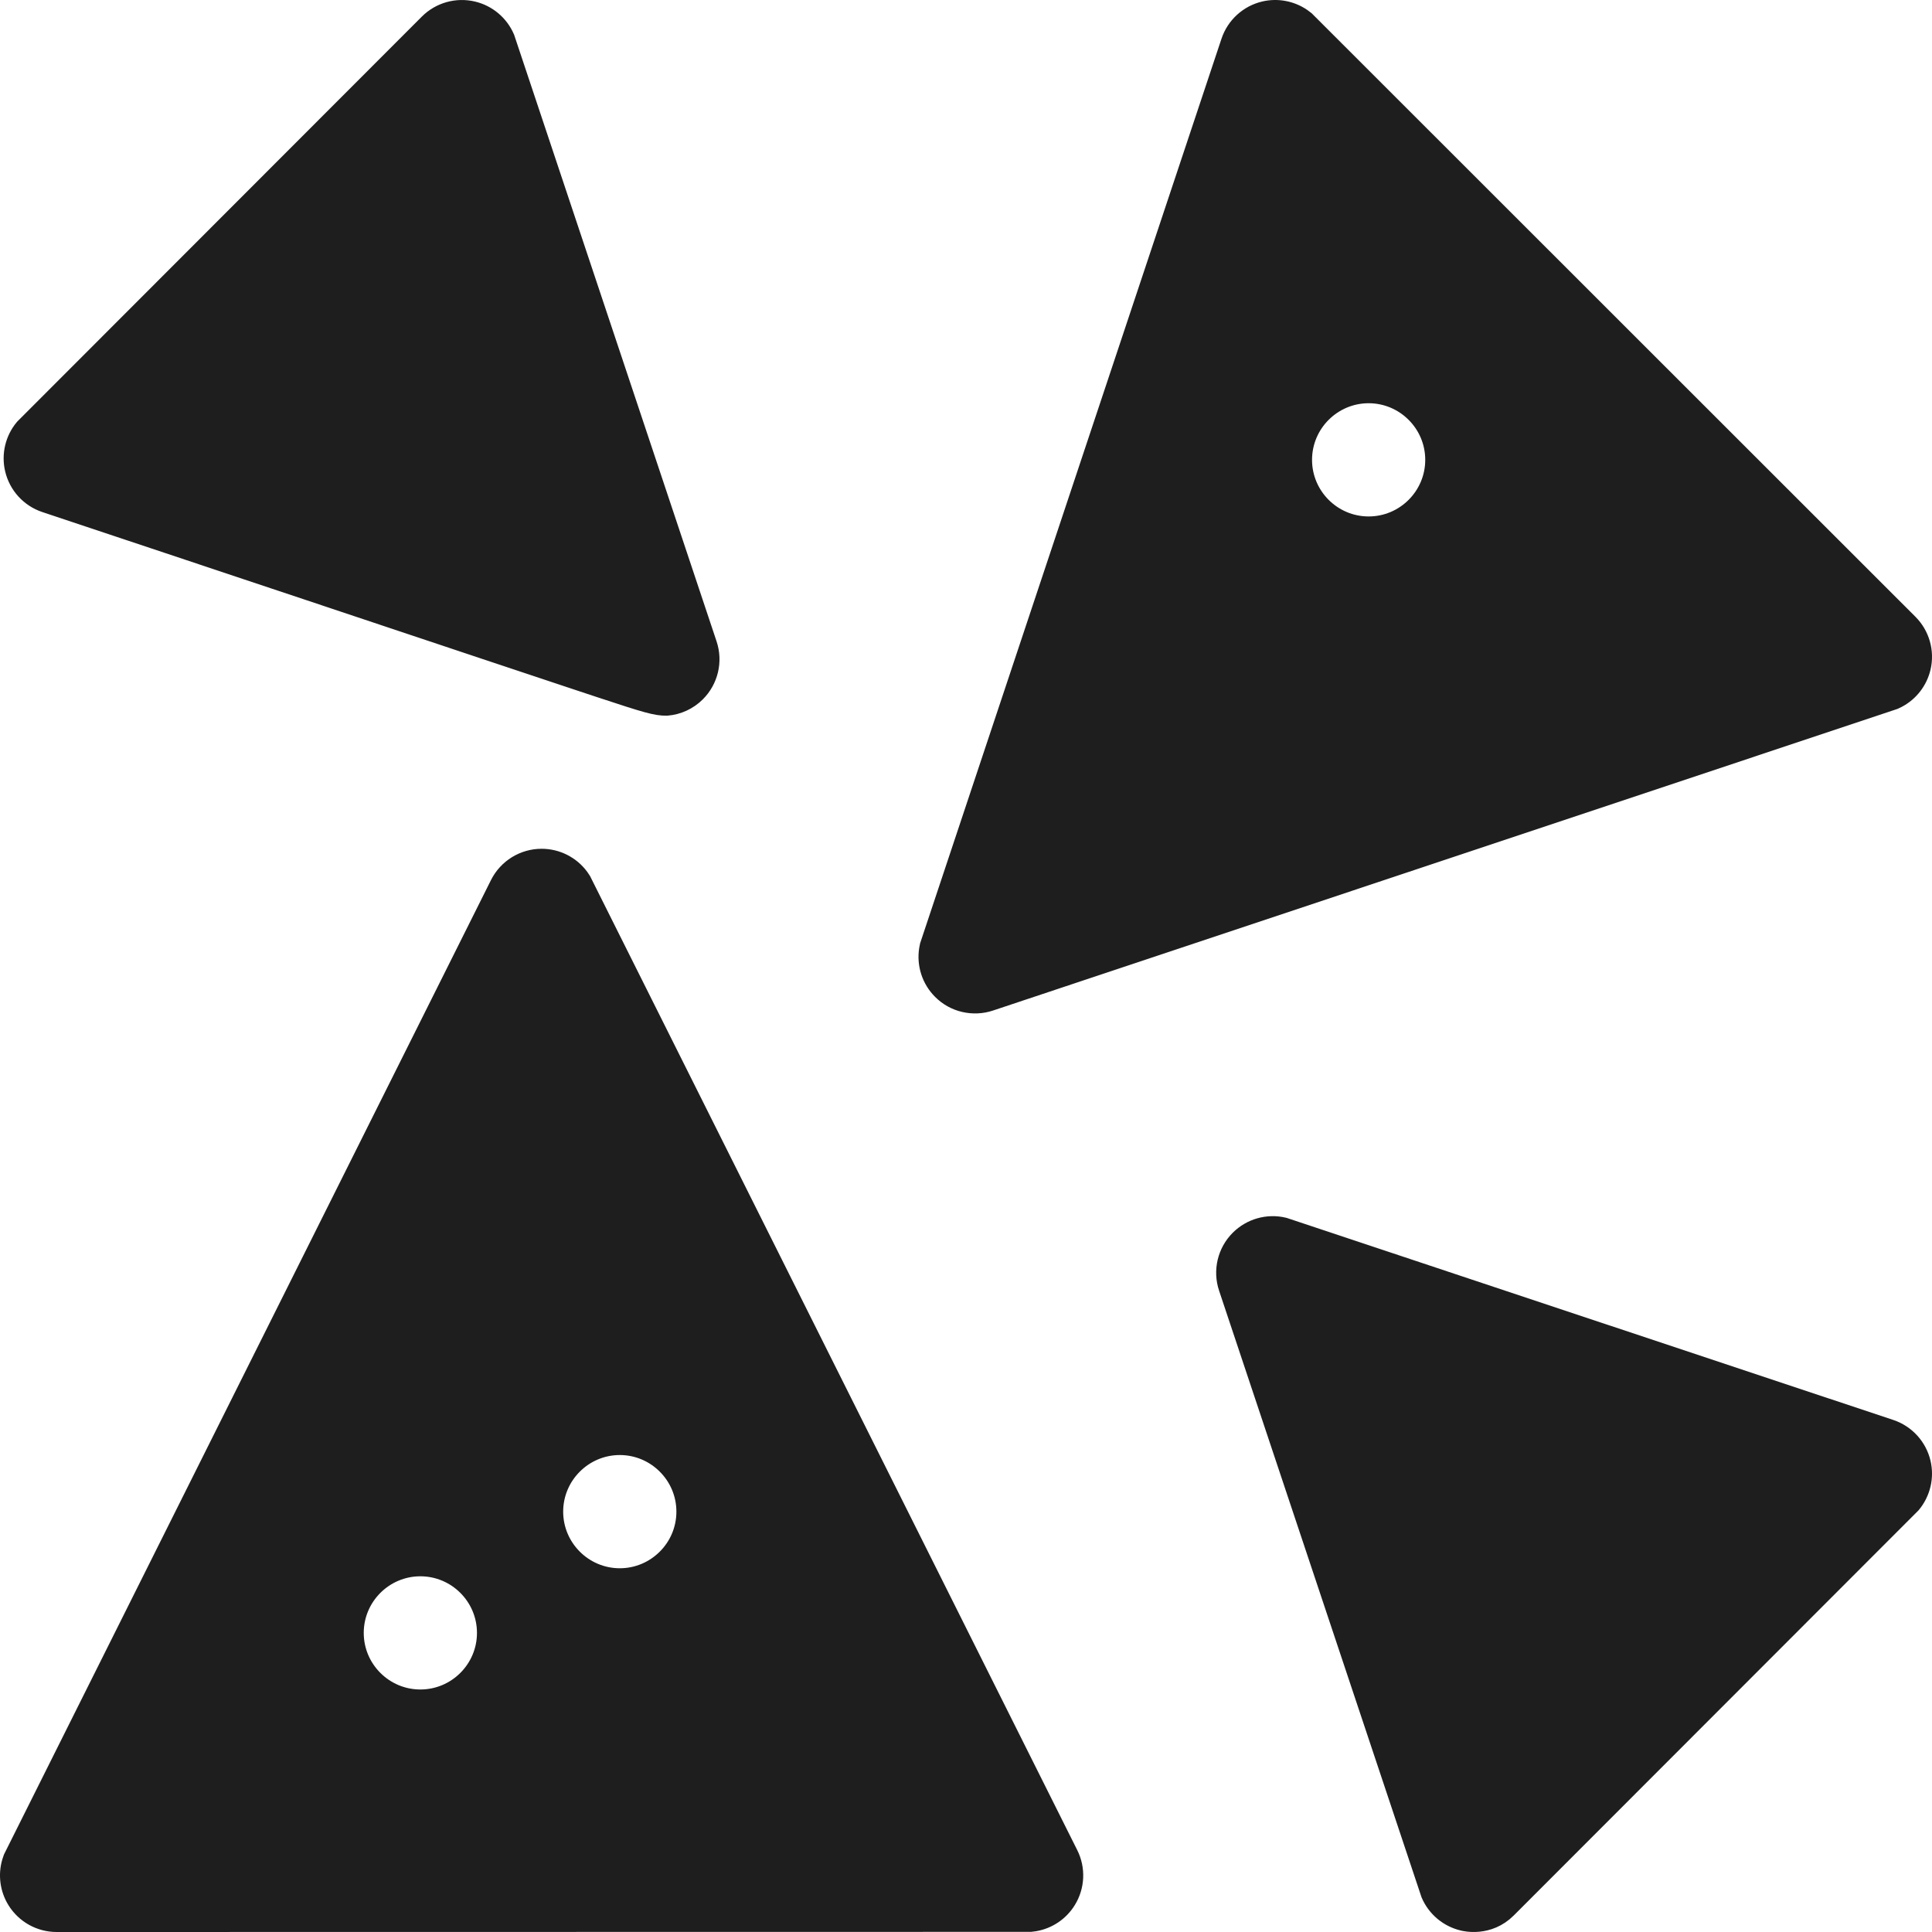 <?xml version="1.0" encoding="UTF-8"?>
<svg width="80px" height="80px" viewBox="0 0 80 80" version="1.1" xmlns="http://www.w3.org/2000/svg" xmlns:xlink="http://www.w3.org/1999/xlink">
    <title>E89830E3-B917-4CE4-8F21-D06A6710CCB9</title>
    <g id="🧬-Symbols" stroke="none" stroke-width="1" fill="none" fill-rule="evenodd">
        <g id="icons/tortilla-chips">
            <rect id="icon-space" x="0" y="0" width="80" height="80"></rect>
            <path d="M22.427,35.646 C23.019,35.646 23.568,35.929 23.912,36.396 L24,36.528 L44.159,76.832 C44.445,77.403 44.415,78.082 44.078,78.626 C43.798,79.08 43.337,79.386 42.821,79.474 L42.664,79.494 L2.344,79.5 C1.705,79.5 1.111,79.169 0.775,78.626 C0.499,78.179 0.429,77.641 0.572,77.146 L0.627,76.983 L20.778,36.665 C20.934,36.353 21.172,36.098 21.458,35.921 C21.744,35.745 22.078,35.646 22.427,35.646 Z M17.406,64.771 C16.623,64.771 15.912,65.09 15.396,65.605 C14.881,66.12 14.562,66.83 14.562,67.615 C14.562,68.399 14.881,69.109 15.396,69.624 C15.912,70.14 16.623,70.458 17.406,70.458 C18.189,70.458 18.9,70.14 19.416,69.624 C19.931,69.109 20.25,68.399 20.25,67.615 C20.25,66.83 19.931,66.12 19.416,65.605 C18.901,65.09 18.189,64.771 17.406,64.771 Z M25.664,59.75 C24.881,59.75 24.17,60.069 23.654,60.585 C23.139,61.099 22.82,61.81 22.82,62.594 C22.82,63.378 23.14,64.089 23.654,64.603 C24.17,65.119 24.881,65.438 25.664,65.438 C26.447,65.438 27.158,65.119 27.674,64.603 C28.189,64.089 28.508,63.378 28.508,62.594 C28.508,61.81 28.189,61.099 27.674,60.585 C27.159,60.069 26.447,59.75 25.664,59.75 Z M51.399,51.399 C51.856,50.942 52.515,50.76 53.136,50.91 L53.136,50.91 L78.24,59.272 C78.845,59.474 79.304,59.975 79.451,60.597 C79.585,61.165 79.441,61.759 79.072,62.203 L79.072,62.203 L62.329,78.961 C61.593,79.697 60.68,79.471 60.605,79.453 C60.03,79.317 59.56,78.919 59.33,78.384 L59.33,78.384 L50.954,53.286 C50.843,52.955 50.831,52.607 50.908,52.279 C50.985,51.952 51.152,51.646 51.399,51.399 Z M53.848,0.824 L53.985,0.928 L78.96,25.892 C79.412,26.344 79.598,26.997 79.451,27.619 C79.328,28.139 78.988,28.575 78.525,28.822 L78.383,28.89 L40.96,41.37 C40.64,41.477 40.287,41.494 39.948,41.414 C39.631,41.34 39.327,41.179 39.073,40.924 C38.654,40.506 38.467,39.918 38.554,39.344 L38.584,39.189 L51.054,1.76 C51.256,1.155 51.757,0.696 52.379,0.549 C52.89,0.429 53.423,0.532 53.848,0.824 Z M56.672,16.197 C55.89,16.197 55.178,16.516 54.662,17.032 C54.148,17.546 53.829,18.257 53.829,19.041 C53.829,19.825 54.148,20.536 54.663,21.051 C55.178,21.566 55.89,21.885 56.672,21.885 C57.455,21.885 58.167,21.566 58.682,21.051 C59.197,20.536 59.516,19.825 59.516,19.041 C59.516,18.257 59.197,17.546 58.682,17.032 C58.167,16.516 57.455,16.197 56.672,16.197 Z M17.822,1.04 C18.274,0.588 18.928,0.403 19.55,0.55 C20.121,0.684 20.591,1.083 20.821,1.617 L20.821,1.617 L29.197,26.715 C29.308,27.047 29.32,27.395 29.243,27.722 C29.165,28.049 28.999,28.355 28.752,28.602 C28.439,28.915 28.032,29.099 27.606,29.135 C27.195,29.14 26.82,29.034 24.908,28.401 L24.457,28.252 C24.218,28.173 23.959,28.087 23.678,27.993 C22.342,27.549 21.28,27.194 19.989,26.764 L19.989,26.764 L18.882,26.394 L17.667,25.988 L16.696,25.664 L15.661,25.318 L12.782,24.356 L11.639,23.975 L9.814,23.366 L7.853,22.711 C6.046,22.108 4.071,21.449 1.911,20.729 C1.305,20.527 0.847,20.026 0.7,19.404 C0.566,18.836 0.709,18.242 1.079,17.799 L1.079,17.799 Z" stroke="#1F1E1E" fill="#1F1E1E"></path>
        </g>
    </g>
</svg>